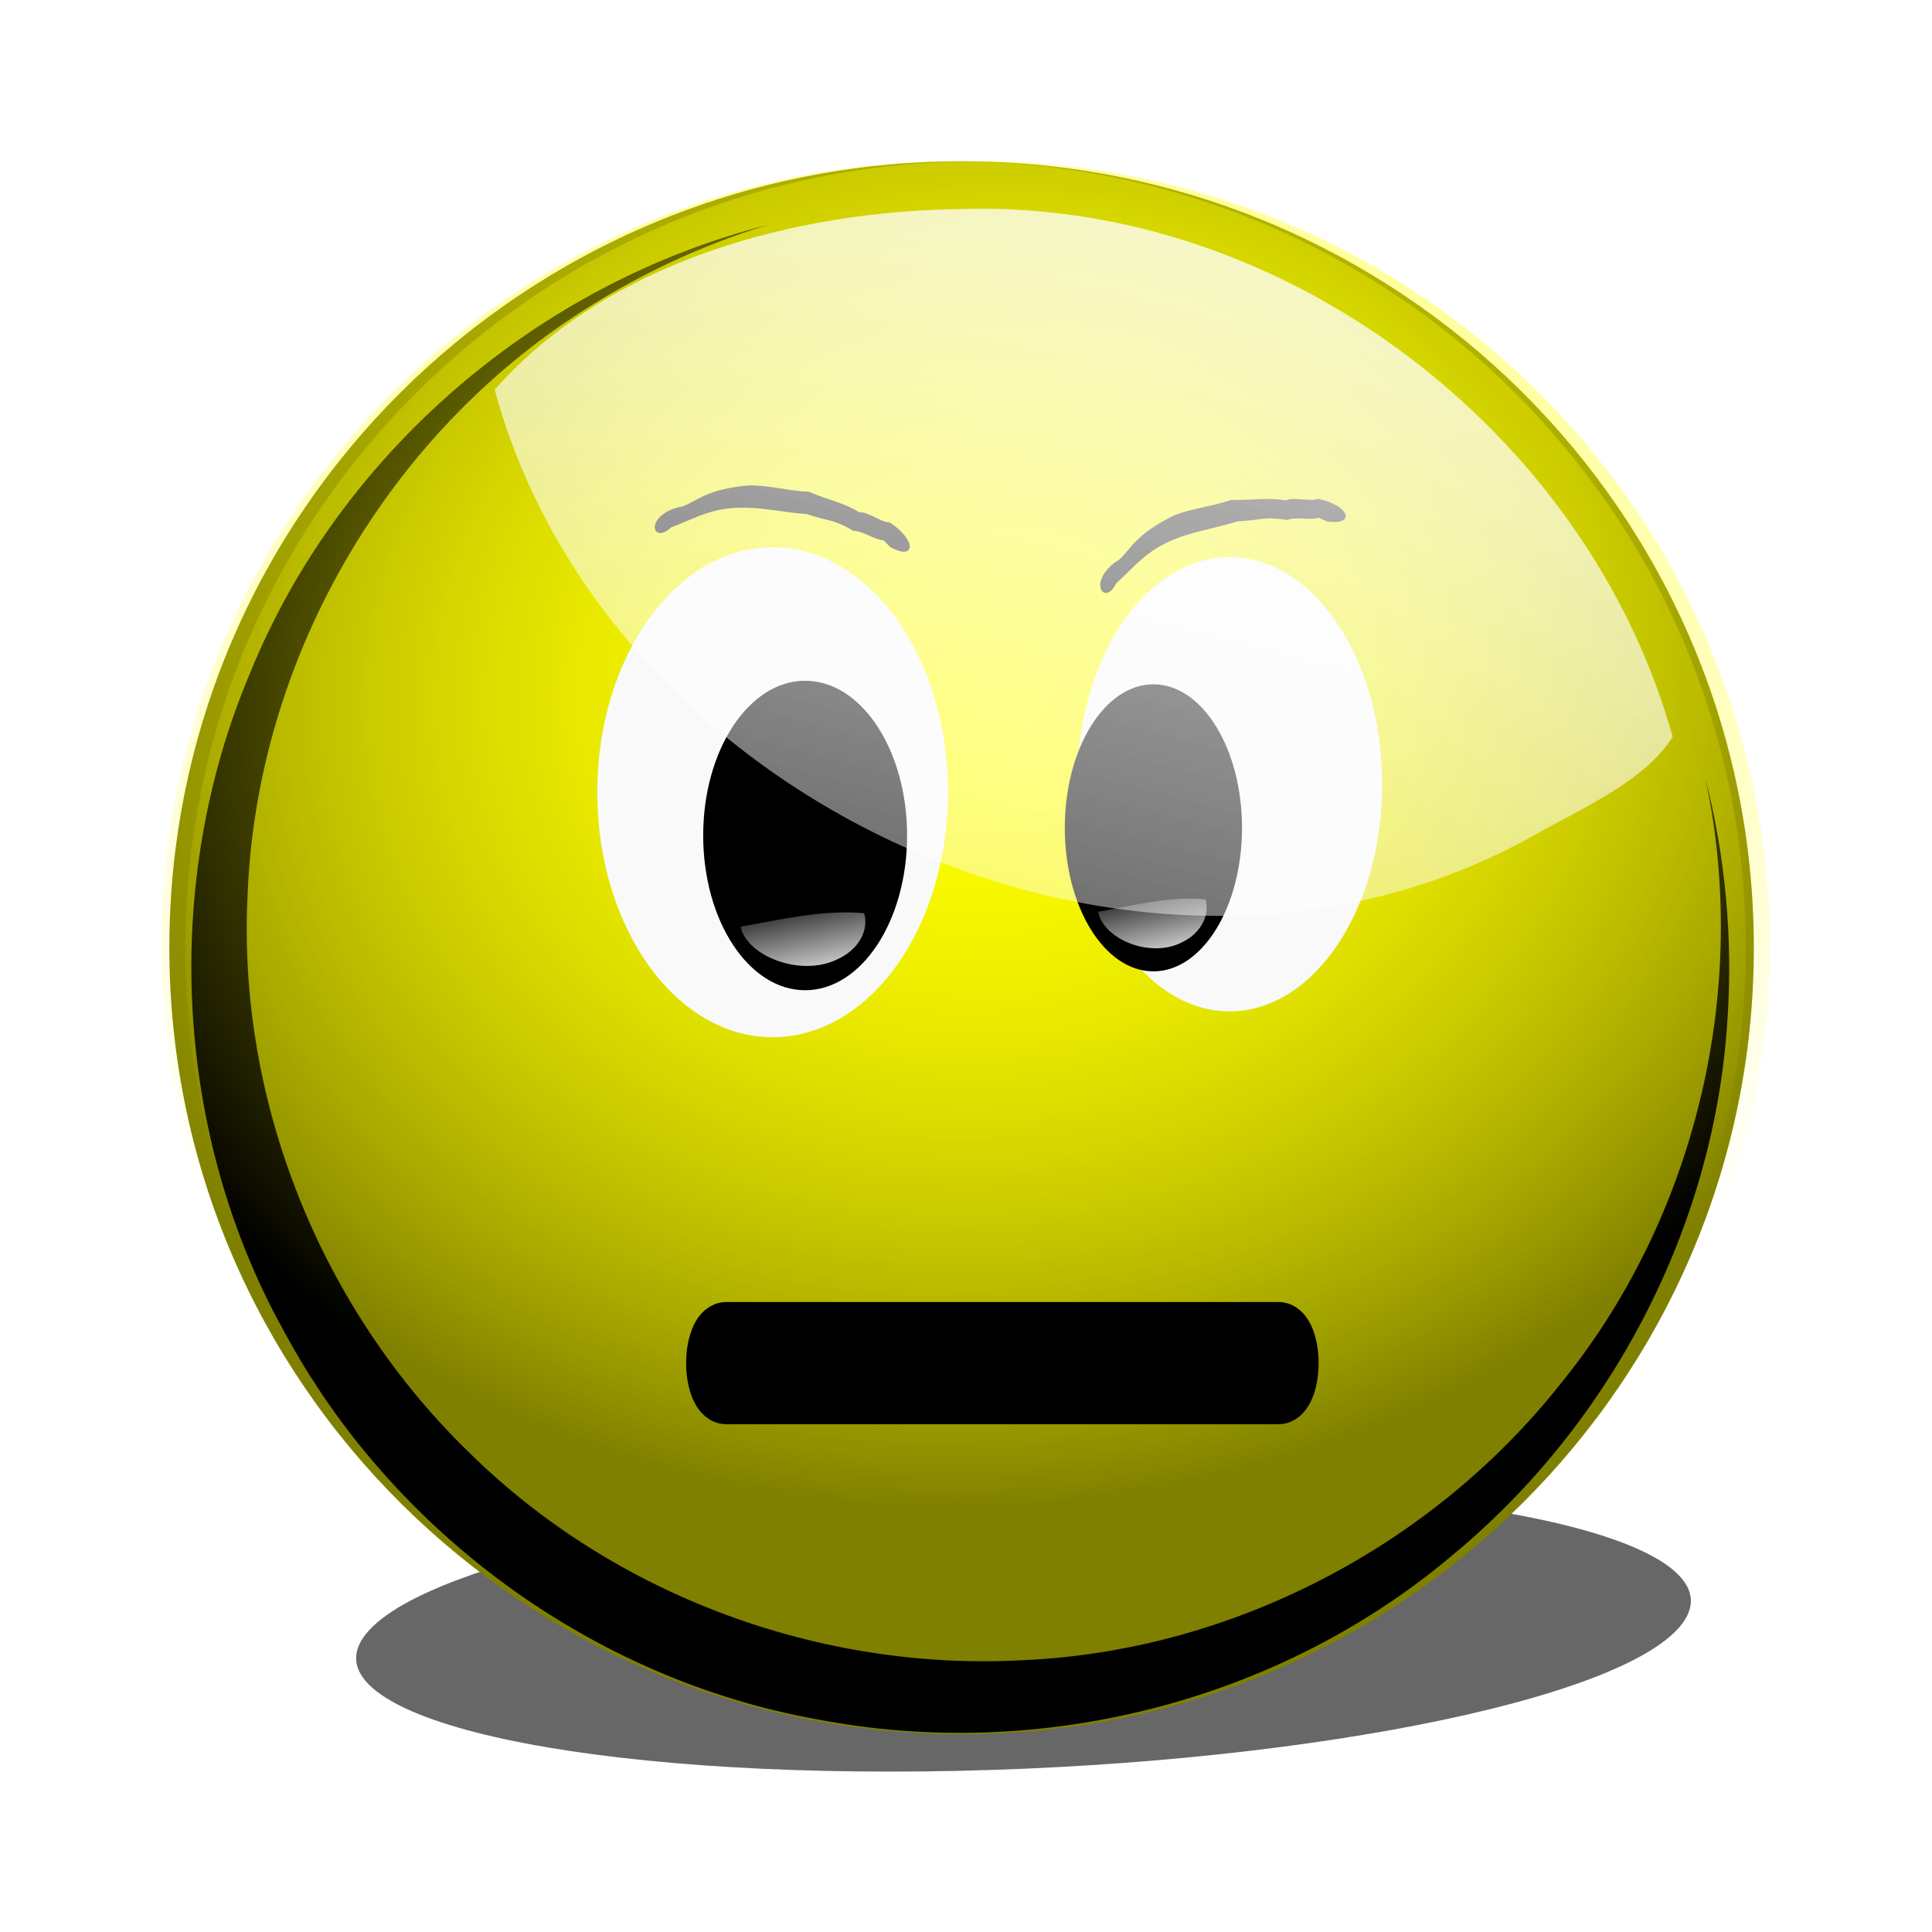 <svg:svg xmlns:dc="http://purl.org/dc/elements/1.1/" xmlns:ns1="http://www.w3.org/1999/xlink" xmlns:ns3="http://web.resource.org/cc/" xmlns:rdf="http://www.w3.org/1999/02/22-rdf-syntax-ns#" xmlns:svg="http://www.w3.org/2000/svg" height="750.768" version="1.1" viewBox="-12.764 -27.598 750.768 750.768" width="750.768">
  <svg:defs>
    <svg:filter color-interpolation-filters="sRGB" height="1.271" id="f1" width="1.234" x="-.117" y="-.135">
      <svg:feGaussianBlur stdDeviation="9.732" />
    </svg:filter>
    <svg:radialGradient cx="-297.84" cy="1027.7" gradientTransform="matrix(.661 -.085 .072 .563 880.67 -1090.9)" gradientUnits="userSpaceOnUse" id="g1" r="251.32" ns1:href="#g2" />
    <svg:linearGradient id="g2">
      <svg:stop offset="0" stop-color="#ff0" />
      <svg:stop offset="1" stop-color="#ff0" stop-opacity="0" />
    </svg:linearGradient>
    <svg:filter color-interpolation-filters="sRGB" id="f2">
      <svg:feGaussianBlur stdDeviation="10.016" />
    </svg:filter>
    <svg:radialGradient cx="-297.84" cy="1027.7" gradientTransform="matrix(.661 -.085 .072 .563 876.52 -1090.9)" gradientUnits="userSpaceOnUse" id="g3" r="251.32" ns1:href="#g2" />
    <svg:linearGradient gradientTransform="matrix(-.531 .208 -.293 -.378 494.56 593.87)" gradientUnits="userSpaceOnUse" id="g4" x1="157.19" x2="151.48" y1="101" y2="128.89" ns1:href="#g5" />
    <svg:linearGradient id="g5">
      <svg:stop offset="0" stop-color="#FFF" />
      <svg:stop offset="1" stop-color="#FFF" stop-opacity="0" />
    </svg:linearGradient>
    <svg:linearGradient gradientTransform="matrix(-.462 .193 -.255 -.351 537.97 593.21)" gradientUnits="userSpaceOnUse" id="g6" x1="157.19" x2="151.48" y1="101" y2="128.89" ns1:href="#g5" />
    <svg:linearGradient gradientTransform="matrix(1.718 0 0 1.718 453.6 -691.29)" gradientUnits="userSpaceOnUse" id="g7" x1="240.85" x2="178.74" y1="-35.273" y2="205.58" ns1:href="#g5" />
  </svg:defs>
  <svg:g transform="translate(-9.718 -22.365)">
    <svg:g transform="matrix(2.247 0 0 2.247 -1315.5 1354.1)">
      <svg:path d="m259.87 144.73c0 47.607-38.877 86.2-86.833 86.2-47.957 0-86.833-38.593-86.833-86.2s38.877-86.2 86.833-86.2c47.957 0 86.833 38.593 86.833 86.2z" filter="url(#f1)" opacity=".77" transform="matrix(1.302 0 -.268 .285 574.59 -364.39)" />
      <svg:path d="m887.4-441.05c0 75.117-61.342 136.01-137.01 136.01-75.669 0-137.01-60.894-137.01-136.01 0-75.117 61.342-136.01 137.01-136.01 75.669 0 137.01 60.894 137.01 136.01z" fill="#808000" />
      <svg:path d="m890.17-441.05c0 75.117-61.342 136.01-137.01 136.01-75.669 0-137.01-60.894-137.01-136.01 0-75.117 61.342-136.01 137.01-136.01 75.669 0 137.01 60.894 137.01 136.01z" fill="url(#g1)" />
      <svg:path d="m-328.41 233.72zc-73.616 18.458-137.46 72.67-166.19 143.09-28.376 66.802-24.561 146.75 11 210.25 34.527 63.934 98.89 110.76 170.41 123.56 71.41 13.761 148.29-5.562 203.95-52.582 50.759-41.847 83.795-105.02 87.805-170.82 1.755-25.83-0.681-51.881-7.101-76.879 14.473 67.312-3.045 140.49-46.656 193.62-41.235 51.728-105.3 84.875-171.71 87.818-64.77 3.591-130.55-20.397-176.95-65.704-47.713-45.689-74.942-112.32-71.52-178.71 2.882-73.418 43.005-143.78 104.18-184.06 19.31-12.828 40.577-22.869 62.781-29.594z" filter="url(#f2)" transform="matrix(.54 0 0 .542 894.42 -692.79)" />
      <svg:path d="m886.02-441.05c0 75.117-61.342 136.01-137.01 136.01-75.669 0-137.01-60.894-137.01-136.01 0-75.117 61.342-136.01 137.01-136.01 75.669 0 137.01 60.894 137.01 136.01z" fill="url(#g3)" />
      <svg:g transform="translate(64.172 -160.43)">
        <svg:path d="m638.05-356.97c2.539-0.987 4.101-2.97 11.421-3.615 3.533-0.042 6.841 0.986 10.308 1.105 3.657 1.514 6.194 1.942 8.691 3.527 1.587-0.104 3.719 1.73 5.327 1.775 4.785 3.163 4.405 6.702 0.052 4.238l-1.136-1.152c-1.55-0.061-3.667-1.684-5.203-1.617-3.527-2.112-4.467-1.659-8.051-2.914-3.516-0.234-6.82-0.984-10.363-1.108-6.027-0.1-8.414 1.627-13.102 3.412-3.497 3.213-4.72-2.431 2.055-3.651z" />
        <svg:path d="m683.87-307.51c0 23.397-13.578 42.364-30.327 42.364s-30.327-18.967-30.327-42.364 13.578-42.364 30.327-42.364 30.327 18.967 30.327 42.364z" fill="#f9f9f9" />
        <svg:g transform="matrix(1.466 0 0 1.466 100.9 -1135.4)">
          <svg:path d="m171.13 119.38c0 8.401-6.527 15.212-14.578 15.212-8.051 0-14.578-6.811-14.578-15.212 0-8.401 6.527-15.212 14.578-15.212 8.051 0 14.578 6.811 14.578 15.212z" transform="matrix(.825 0 0 1.2 251.65 426.57)" />
          <svg:path d="m384.56 584.45c2.531-1.118 3.813-3.44 3.195-5.46-4.936-0.448-10.013 0.806-14.567 1.588 0.749 3.504 7.097 5.953 11.372 3.872z" fill="url(#g4)" />
        </svg:g>
        <svg:path d="m758.95-308.89c0 21.691-11.812 39.275-26.383 39.275s-26.383-17.584-26.383-39.275 11.812-39.275 26.383-39.275 26.383 17.584 26.383 39.275z" fill="#f9f9f9" />
        <svg:g transform="matrix(1.466 0 0 1.466 75.966 -1138.4)">
          <svg:path d="m171.13 119.38c0 8.401-6.527 15.212-14.578 15.212-8.051 0-14.578-6.811-14.578-15.212 0-8.401 6.527-15.212 14.578-15.212 8.051 0 14.578 6.811 14.578 15.212z" transform="matrix(.717 0 0 1.113 326.65 438.1)" />
          <svg:path d="m442.27 584.47c2.202-1.037 3.317-3.189 2.779-5.062-4.294-0.415-8.711 0.748-12.672 1.473 0.652 3.248 6.174 5.519 9.893 3.589z" fill="url(#g6)" />
        </svg:g>
        <svg:path d="m713.54-347.8c2.003-1.847 2.732-4.263 9.311-7.538 3.273-1.33 6.728-1.582 9.999-2.738 3.957 0.074 6.475-0.456 9.379 0.107 1.439-0.677 4.094 0.252 5.608-0.294 5.61 1.196 6.55 4.629 1.597 3.926l-1.479-0.657c-1.465 0.509-4.029-0.228-5.434 0.396-4.055-0.677-4.765 0.088-8.559 0.23-3.358 1.067-6.708 1.577-10.051 2.755-5.646 2.109-7.238 4.589-10.949 7.964-2.081 4.268-5.282-0.538 0.579-4.149z" />
        <svg:path d="m645.55-216.26h95.443c5.169 0 5.169 14.947 0 14.947h-95.443c-5.169 0-5.169-14.947 0-14.947z" stroke="#000" stroke-width="6.184" />
      </svg:g>
      <svg:path d="m750.76-568.8c-29.155 0.286-61.471 8.954-81.108 31.241 19.603 72.439 113.06 114.29 179.39 77.243 8.371-4.752 19.58-9.53 24.316-17.231-14.77-52.906-67.401-92.822-122.6-91.254z" fill="url(#g7)" />
      <svg:path d="m750.76-568.8c-29.155 0.286-61.471 8.954-81.108 31.241 19.603 72.439 113.06 114.29 179.39 77.243 8.371-4.752 19.58-9.53 24.316-17.231-14.77-52.906-67.401-92.822-122.6-91.254z" fill="url(#g7)" />
      <svg:path d="m750.76-568.8c-29.155 0.286-61.471 8.954-81.108 31.241 19.603 72.439 113.06 114.29 179.39 77.243 8.371-4.752 19.58-9.53 24.316-17.231-14.77-52.906-67.401-92.822-122.6-91.254z" fill="url(#g7)" />
    </svg:g>
  </svg:g>
</svg:svg>